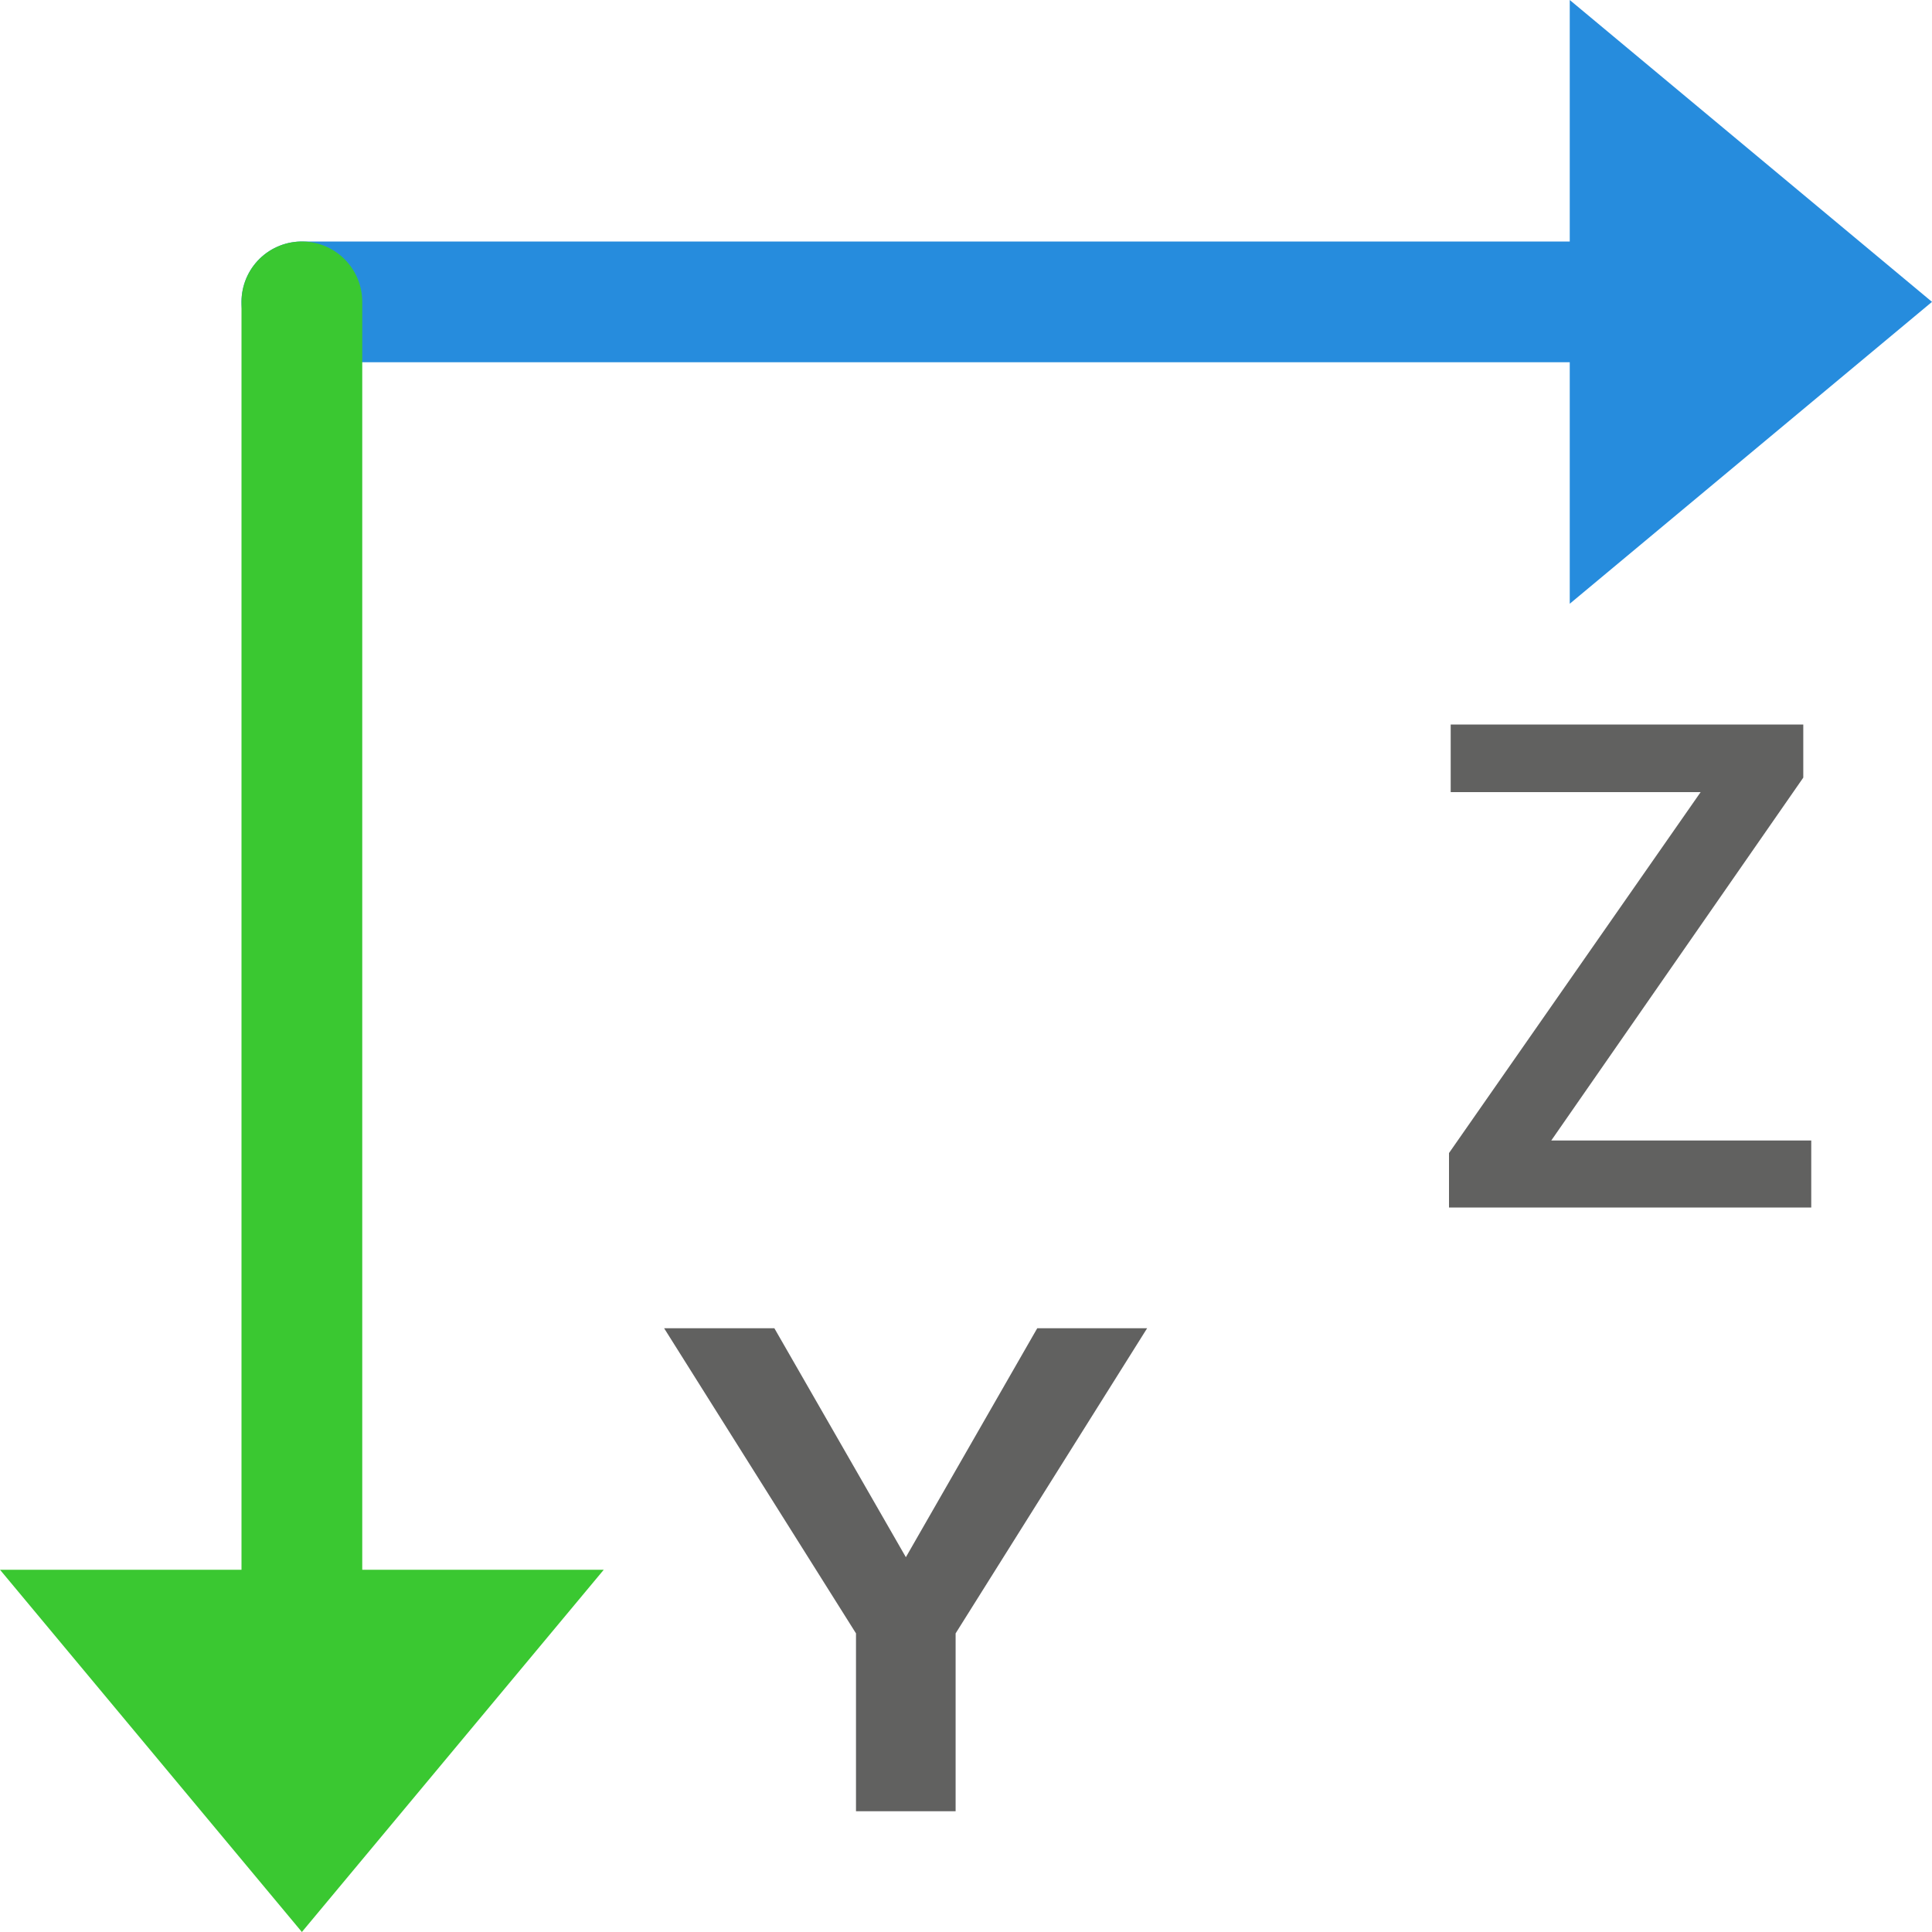 <svg width="16" height="16" viewBox="0 0 16 16" fill="none" xmlns="http://www.w3.org/2000/svg">
<path d="M13.5 2.5H2.5" stroke="#268CDD" stroke-linecap="round"/>
<path d="M13 5V0L16 2.5L13 5Z" fill="#268CDD"/>
<path d="M2.5 14.5V2.5" stroke="#3AC831" stroke-linecap="round" stroke-linejoin="round"/>
<path d="M5 13L0 13L2.5 16L5 13Z" fill="#3AC831"/>
<path d="M7.502 12.896L8.59 11H9.5L7.914 13.527V15H7.089V13.527L5.5 11H6.413L7.502 12.896Z" fill="#616160"/>
<path d="M12.847 9.445H15V10H12V9.549L14.084 6.56H12.014V6H14.934V6.44L12.847 9.445Z" fill="#616160"/>
</svg>
